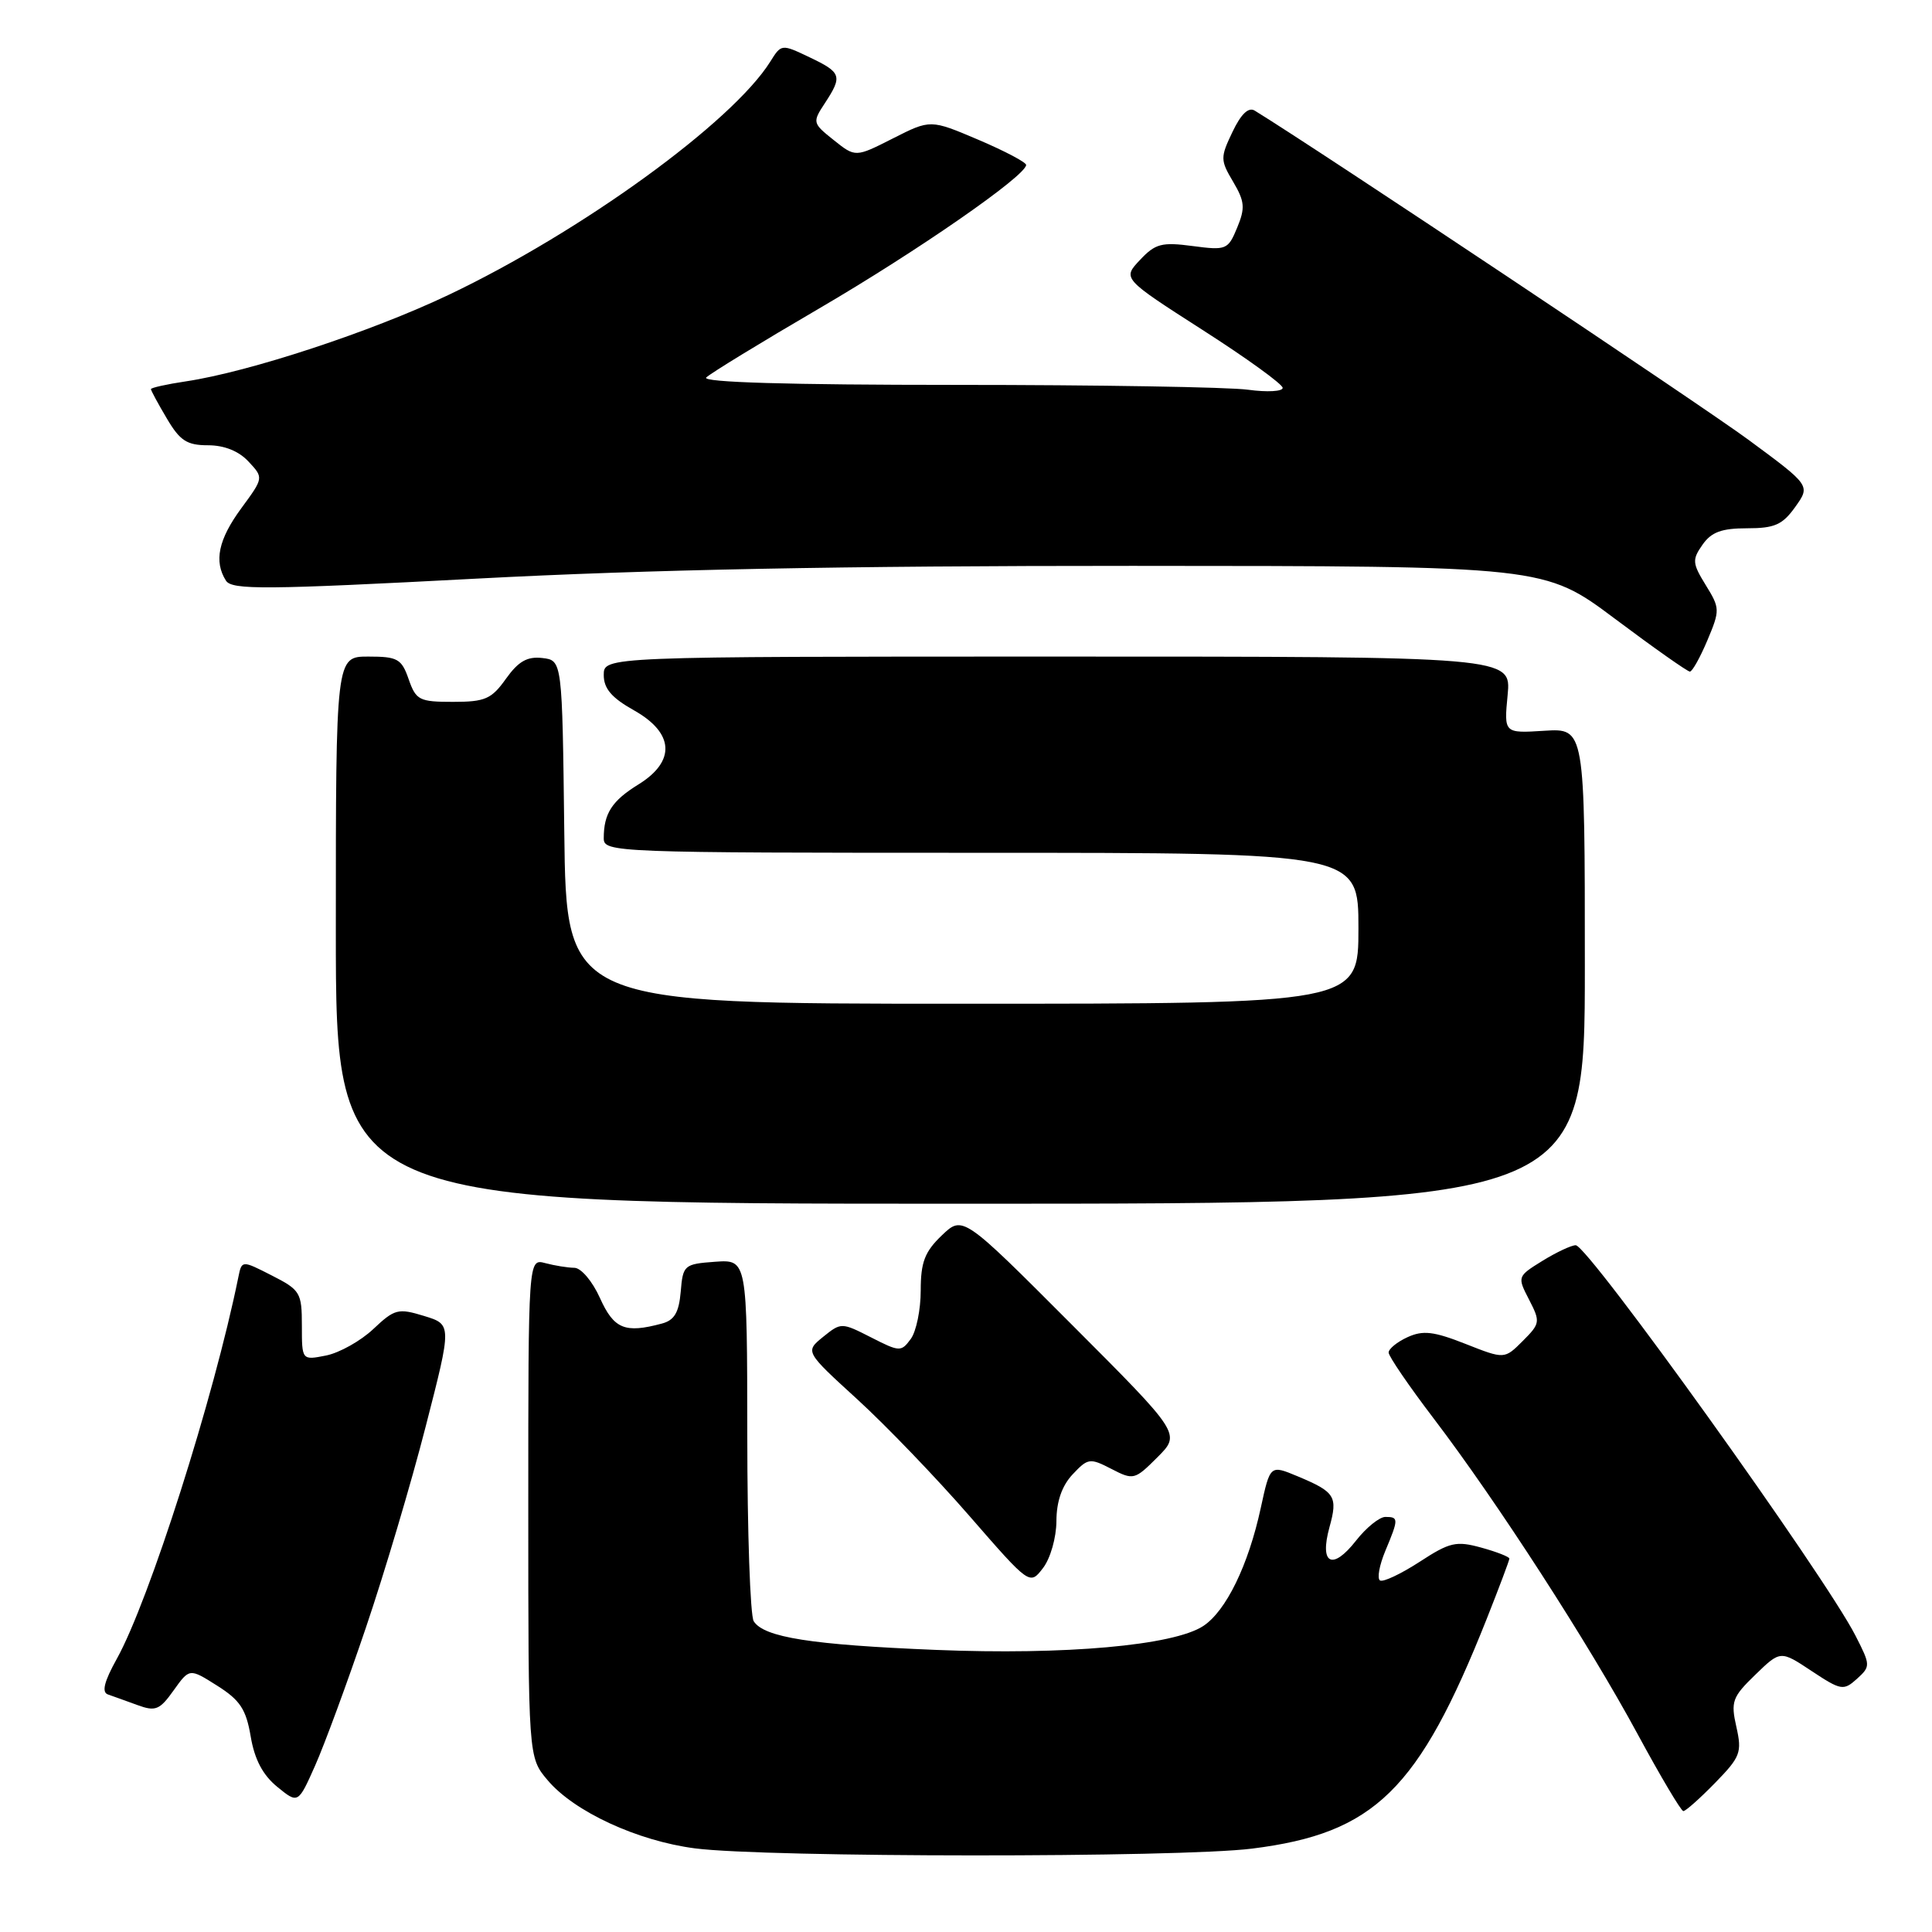<?xml version="1.0" encoding="UTF-8" standalone="no"?>
<!DOCTYPE svg PUBLIC "-//W3C//DTD SVG 1.1//EN" "http://www.w3.org/Graphics/SVG/1.1/DTD/svg11.dtd" >
<svg xmlns="http://www.w3.org/2000/svg" xmlns:xlink="http://www.w3.org/1999/xlink" version="1.1" viewBox="0 0 256 256">
 <g >
 <path fill="currentColor"
d=" M 165.91 244.95 C 182.14 242.92 187.98 237.20 196.99 214.53 C 198.64 210.36 200.00 206.76 200.00 206.52 C 200.00 206.29 198.33 205.63 196.29 205.07 C 192.95 204.15 192.11 204.34 188.09 206.96 C 185.62 208.56 183.27 209.67 182.86 209.42 C 182.45 209.16 182.77 207.41 183.56 205.51 C 185.34 201.25 185.34 201.00 183.57 201.00 C 182.79 201.00 181.04 202.41 179.69 204.13 C 176.55 208.15 174.81 207.28 176.16 202.37 C 177.29 198.28 176.93 197.70 171.90 195.60 C 168.30 194.10 168.30 194.10 167.06 199.80 C 165.42 207.39 162.46 213.47 159.43 215.46 C 155.48 218.04 141.14 219.32 124.00 218.62 C 107.51 217.95 101.22 216.96 99.87 214.82 C 99.41 214.10 99.02 203.01 99.02 190.19 C 99.00 166.89 99.00 166.89 94.75 167.19 C 90.65 167.49 90.49 167.63 90.20 171.15 C 89.96 173.92 89.36 174.94 87.70 175.38 C 82.80 176.70 81.35 176.10 79.50 172.00 C 78.50 169.77 76.99 167.99 76.10 167.99 C 75.22 167.98 73.49 167.70 72.25 167.37 C 70.00 166.77 70.00 166.77 70.00 199.81 C 70.00 232.85 70.00 232.85 72.55 235.87 C 76.05 240.04 84.45 243.93 92.10 244.92 C 101.55 246.14 156.22 246.17 165.91 244.95 Z  M 227.25 236.25 C 230.62 232.80 230.84 232.21 230.08 228.83 C 229.32 225.47 229.53 224.87 232.58 221.92 C 235.92 218.68 235.92 218.68 240.05 221.42 C 243.95 224.00 244.28 224.05 246.05 222.46 C 247.87 220.80 247.87 220.66 245.86 216.73 C 241.81 208.78 210.43 165.00 208.79 165.00 C 208.21 165.00 206.23 165.93 204.38 167.07 C 201.05 169.13 201.04 169.17 202.61 172.21 C 204.12 175.14 204.09 175.37 201.77 177.69 C 199.35 180.11 199.35 180.11 194.18 178.07 C 189.97 176.41 188.55 176.25 186.51 177.18 C 185.13 177.81 184.00 178.73 184.00 179.22 C 184.00 179.71 186.69 183.65 189.98 187.97 C 198.37 198.99 210.51 217.78 217.00 229.79 C 220.03 235.39 222.75 239.97 223.05 239.98 C 223.35 239.99 225.24 238.31 227.25 236.25 Z  M 48.48 215.68 C 50.94 208.43 54.51 196.43 56.41 189.00 C 59.88 175.50 59.88 175.50 56.19 174.37 C 52.76 173.32 52.29 173.44 49.47 176.10 C 47.81 177.67 44.99 179.25 43.22 179.61 C 40.00 180.25 40.00 180.25 40.00 175.65 C 40.00 171.28 39.79 170.93 36.02 169.01 C 32.04 166.98 32.04 166.98 31.58 169.24 C 28.34 185.19 19.77 212.08 15.48 219.80 C 13.81 222.80 13.45 224.22 14.29 224.52 C 14.96 224.75 16.72 225.39 18.21 225.93 C 20.61 226.81 21.16 226.58 23.01 223.98 C 25.11 221.04 25.11 221.04 28.79 223.37 C 31.82 225.28 32.61 226.50 33.22 230.10 C 33.73 233.13 34.82 235.20 36.73 236.76 C 39.50 239.02 39.50 239.02 41.76 233.94 C 43.00 231.15 46.03 222.93 48.48 215.68 Z  M 139.98 201.56 C 139.99 198.95 140.71 196.87 142.13 195.36 C 144.16 193.20 144.42 193.17 147.27 194.64 C 150.19 196.15 150.36 196.10 153.37 193.09 C 156.47 189.99 156.47 189.99 142.02 175.52 C 127.57 161.04 127.57 161.04 124.78 163.71 C 122.53 165.87 122.00 167.25 122.00 171.00 C 122.00 173.54 121.41 176.43 120.68 177.42 C 119.41 179.15 119.20 179.14 115.42 177.21 C 111.51 175.22 111.45 175.22 109.07 177.14 C 106.67 179.09 106.67 179.09 113.59 185.41 C 117.39 188.88 124.09 195.85 128.47 200.89 C 136.45 210.06 136.45 210.06 138.20 207.78 C 139.18 206.51 139.97 203.75 139.98 201.56 Z  M 210.00 128.00 C 210.00 96.50 210.00 96.50 204.64 96.83 C 199.28 97.17 199.28 97.17 199.77 92.08 C 200.25 87.00 200.25 87.00 140.13 87.00 C 80.00 87.00 80.00 87.00 80.00 89.44 C 80.00 91.24 81.04 92.46 84.00 94.12 C 89.34 97.12 89.56 100.87 84.60 103.94 C 81.08 106.11 80.00 107.79 80.00 111.08 C 80.00 112.95 81.38 113.00 130.00 113.00 C 180.00 113.00 180.00 113.00 180.00 123.00 C 180.00 133.00 180.00 133.00 127.52 133.00 C 75.04 133.00 75.04 133.00 74.77 110.25 C 74.50 87.50 74.50 87.50 71.86 87.19 C 69.86 86.96 68.69 87.63 67.04 89.94 C 65.13 92.63 64.28 93.00 60.03 93.00 C 55.56 93.00 55.12 92.78 54.15 90.00 C 53.21 87.29 52.68 87.00 48.80 87.00 C 44.50 87.00 44.50 87.00 44.50 123.25 C 44.50 159.50 44.50 159.50 127.25 159.50 C 210.00 159.50 210.00 159.50 210.00 128.00 Z  M 226.24 84.84 C 227.92 80.85 227.91 80.59 226.02 77.53 C 224.24 74.64 224.20 74.16 225.59 72.18 C 226.76 70.50 228.13 70.00 231.49 70.00 C 235.15 70.00 236.19 69.54 237.88 67.17 C 239.90 64.34 239.90 64.34 231.70 58.29 C 225.52 53.73 174.57 19.76 166.26 14.66 C 165.44 14.15 164.44 15.10 163.31 17.48 C 161.69 20.87 161.69 21.21 163.40 24.09 C 164.94 26.70 165.01 27.56 163.93 30.17 C 162.72 33.10 162.49 33.19 158.02 32.60 C 153.94 32.06 153.08 32.28 151.05 34.45 C 148.73 36.91 148.73 36.91 159.33 43.71 C 165.16 47.44 169.94 50.90 169.96 51.39 C 169.98 51.87 167.91 51.99 165.36 51.64 C 162.81 51.29 145.39 51.00 126.66 51.00 C 104.48 51.00 92.94 50.66 93.58 50.02 C 94.12 49.48 100.84 45.37 108.53 40.88 C 121.53 33.29 135.89 23.33 135.97 21.86 C 135.98 21.51 133.14 20.01 129.64 18.52 C 123.29 15.82 123.29 15.82 118.32 18.34 C 113.35 20.86 113.35 20.86 110.47 18.56 C 107.66 16.32 107.63 16.21 109.30 13.67 C 111.66 10.07 111.51 9.61 107.27 7.59 C 103.56 5.82 103.53 5.82 102.07 8.16 C 97.04 16.20 77.03 30.71 59.43 39.08 C 49.18 43.96 33.05 49.27 24.65 50.53 C 22.09 50.91 20.00 51.38 20.00 51.56 C 20.00 51.74 20.94 53.49 22.10 55.44 C 23.84 58.40 24.77 59.00 27.56 59.00 C 29.72 59.00 31.64 59.77 32.93 61.16 C 34.94 63.31 34.94 63.31 31.97 67.35 C 28.94 71.48 28.32 74.38 29.94 76.94 C 30.73 78.18 35.12 78.15 63.17 76.67 C 85.92 75.47 111.68 74.97 150.08 74.98 C 204.65 75.00 204.65 75.00 214.00 82.00 C 219.14 85.85 223.61 89.00 223.92 88.99 C 224.24 88.98 225.28 87.12 226.24 84.84 Z "/>
</g>
</svg>